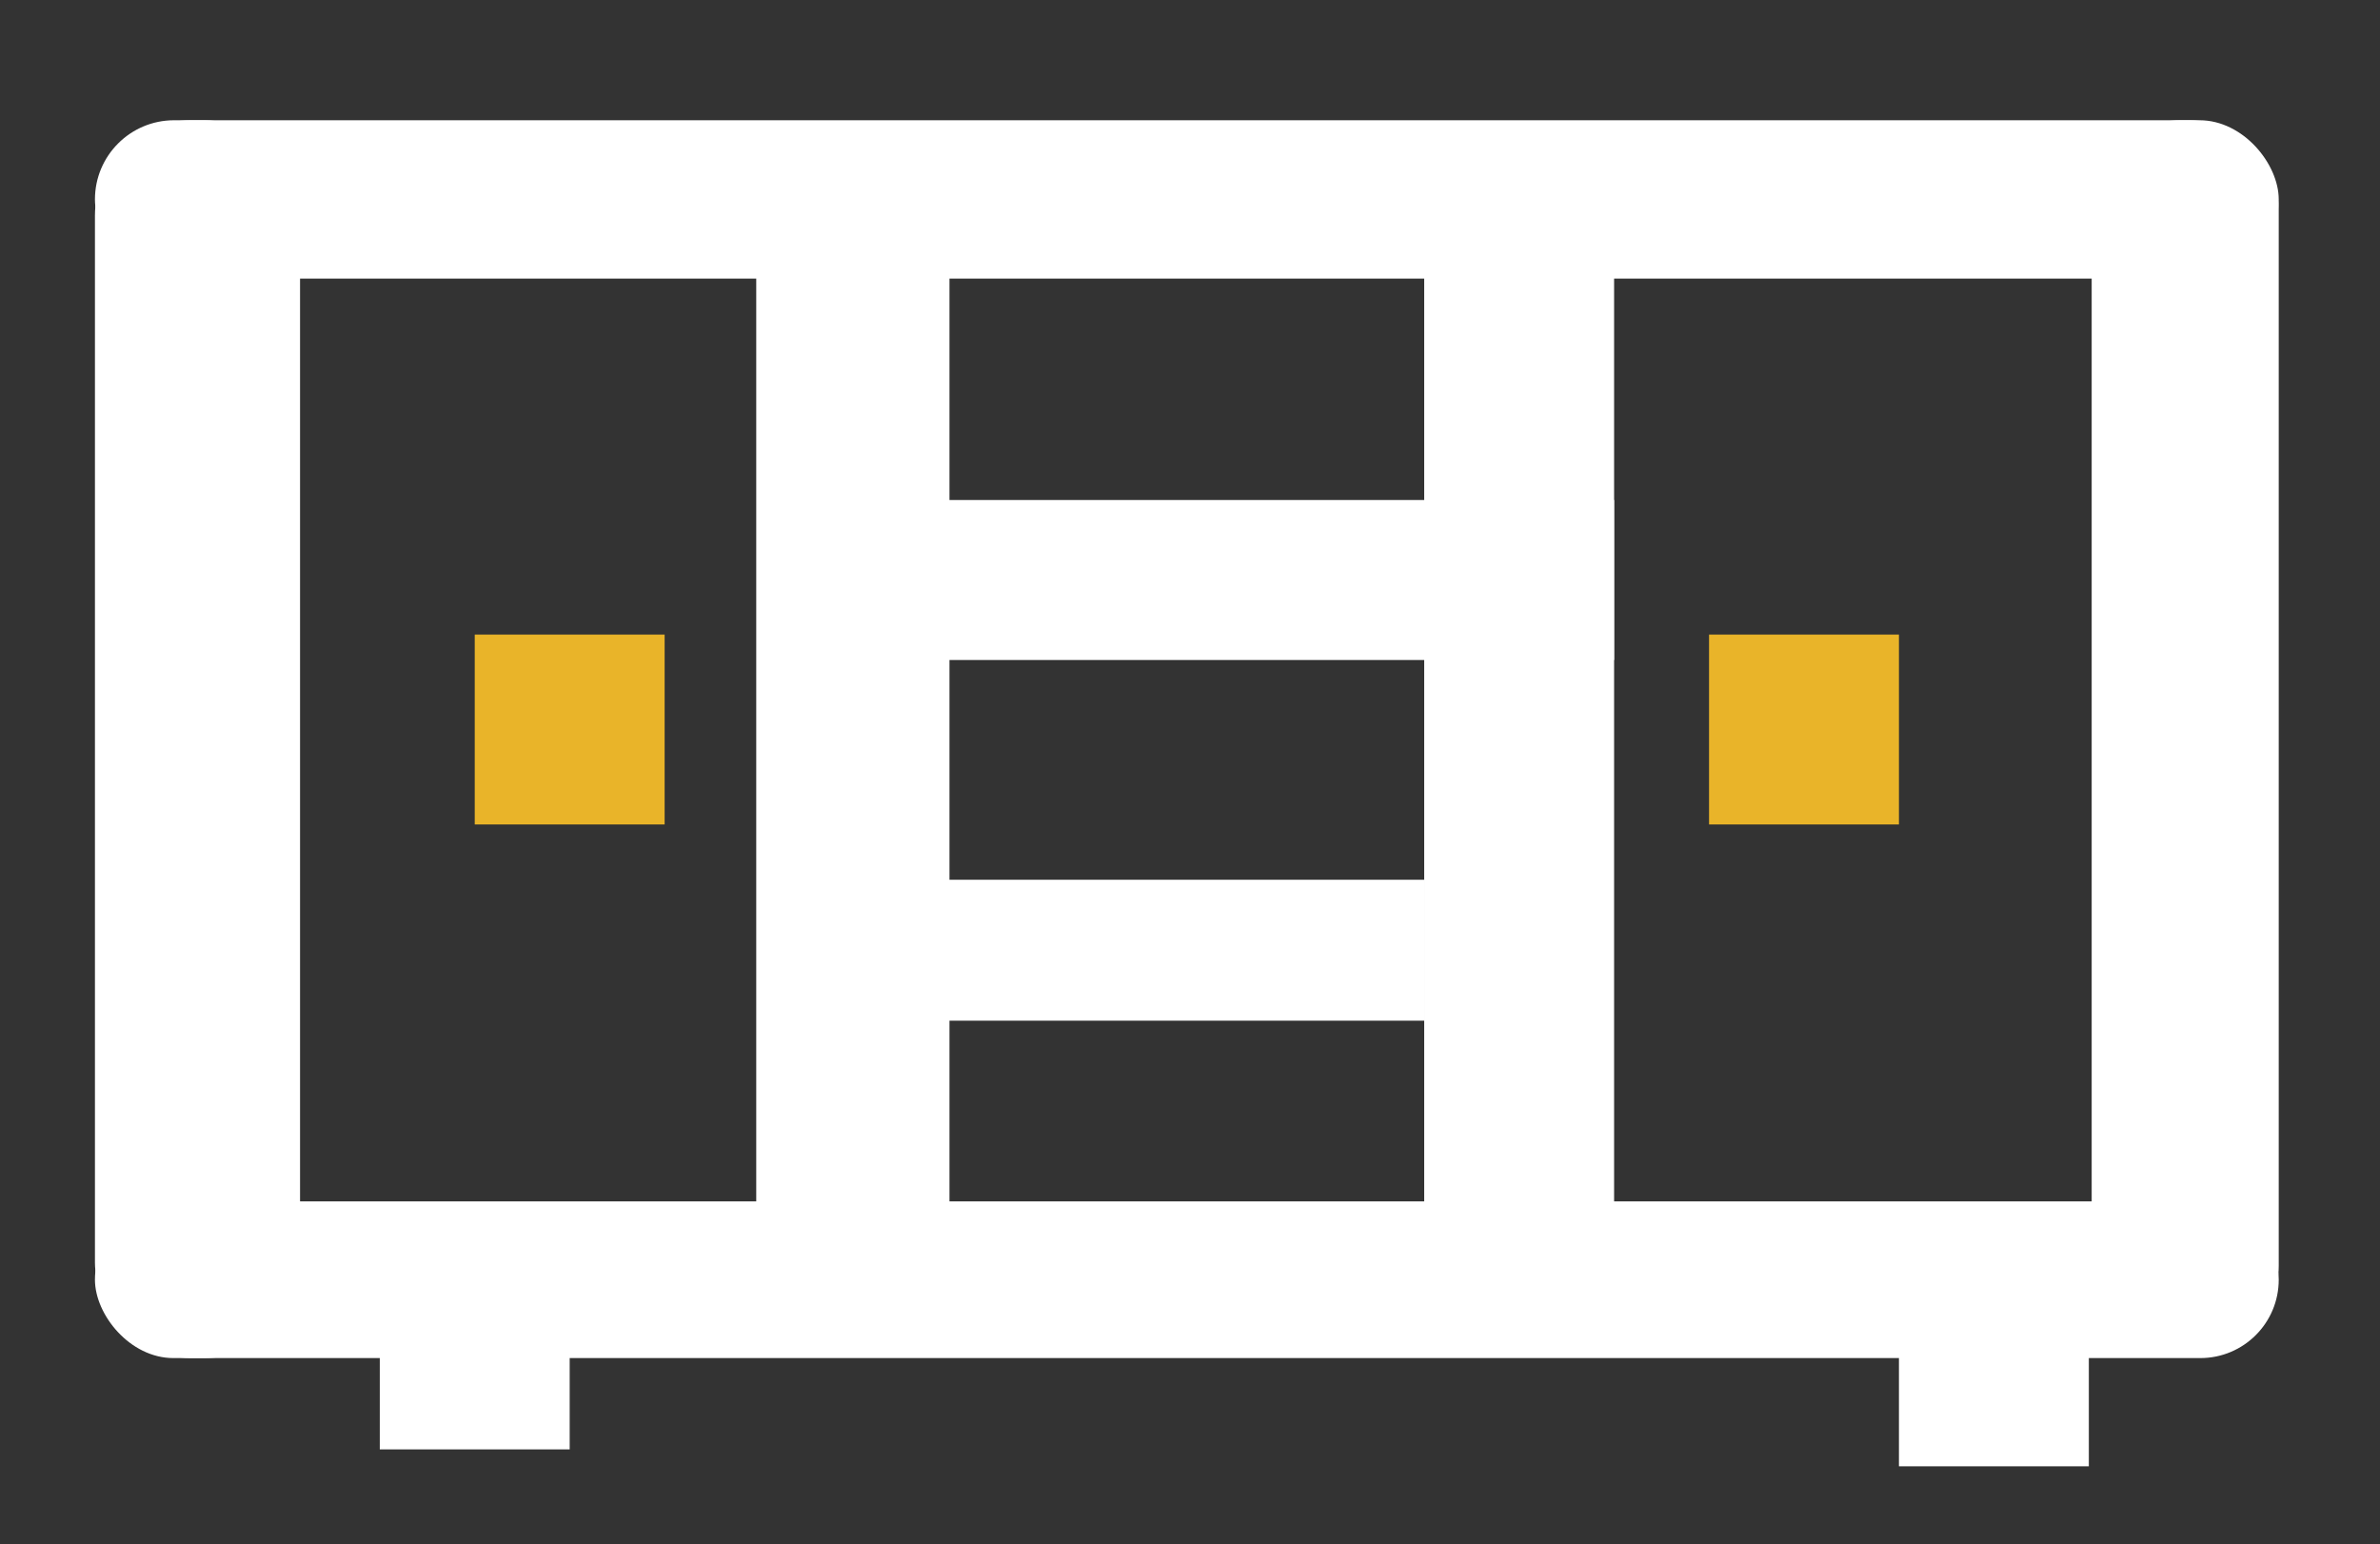 <?xml version="1.0" encoding="UTF-8" standalone="no"?>
<!-- Created with Inkscape (http://www.inkscape.org/) -->

<svg
   xmlns:dc="http://purl.org/dc/elements/1.1/"
   xmlns:cc="http://creativecommons.org/ns#"
   xmlns:rdf="http://www.w3.org/1999/02/22-rdf-syntax-ns#"
   xmlns:svg="http://www.w3.org/2000/svg"
   xmlns="http://www.w3.org/2000/svg"
   xmlns:sodipodi="http://sodipodi.sourceforge.net/DTD/sodipodi-0.dtd"
   xmlns:inkscape="http://www.inkscape.org/namespaces/inkscape"
   version="1.1"
   id="svg10"
   width="125.333"
   height="81.333"
   viewBox="0 0 125.333 81.333"
   sodipodi:docname="favicon_gold.svg"
   inkscape:version="0.92.1 r15371"
   inkscape:export-filename="D:\src\anton-v-svetlov.github.io\images\favicon_gold.png"
   inkscape:export-xdpi="96"
   inkscape:export-ydpi="96">
  <rect x="0" y="0" width="125.333" height="81.333" fill="#333333" stroke="none"/>
  <defs
     id="defs14">
    <inkscape:perspective
       sodipodi:type="inkscape:persp3d"
       inkscape:vp_x="0 : 40.666668 : 1"
       inkscape:vp_y="0 : 1000 : 0"
       inkscape:vp_z="125.33333 : 40.666668 : 1"
       inkscape:persp3d-origin="62.666665 : 27.111112 : 1"
       id="perspective4546" />
  </defs>
  <sodipodi:namedview
     pagecolor="#ffffff"
     bordercolor="#666666"
     borderopacity="1"
     objecttolerance="10"
     gridtolerance="10"
     guidetolerance="10"
     inkscape:pageopacity="0"
     inkscape:pageshadow="2"
     inkscape:window-width="1920"
     inkscape:window-height="1013"
     id="namedview12"
     showgrid="true"
     inkscape:zoom="2.9189158"
     inkscape:cx="-93.080737"
     inkscape:cy="23.995079"
     inkscape:window-x="-9"
     inkscape:window-y="-9"
     inkscape:window-maximized="1"
     inkscape:current-layer="svg10"
     showguides="false">
    <inkscape:grid
       type="xygrid"
       id="grid4522" />
  </sodipodi:namedview>
  <rect
     style="fill:#ffffff;fill-opacity:1;stroke-width:1.026"
     id="rect54"
     width="115"
     height="8.34"
     x="5"
     y="6.333"
     ry="4.17" />
  <rect
     style="fill:#ffffff;fill-opacity:1;stroke-width:0.98"
     id="rect56"
     width="10.801"
     height="65.191"
     x="5"
     y="6.333"
     ry="5.029" />
  <rect
     style="fill:#ffffff;fill-opacity:1;stroke-width:0.967"
     id="rect58"
     width="9.85"
     height="65"
     x="110.15"
     y="6.333"
     ry="4.667" />
  <rect
     style="fill:#ffffff;fill-opacity:1;stroke-width:1.015"
     id="rect64"
     width="115"
     height="8.253"
     x="5"
     y="63.271"
     ry="4.127" />
  <rect
     style="fill:#ffffff;fill-opacity:1;stroke-width:1.024"
     id="rect66"
     width="10.176"
     height="52.422"
     x="39.824"
     y="13.911" />
  <rect
     style="fill:#ffffff;fill-opacity:1;stroke-width:0.908"
     id="rect68"
     width="10"
     height="55"
     x="75"
     y="11.333" />
  <rect
     style="fill:#ffffff;stroke-width:1.36;fill-opacity:1"
     id="rect70"
     width="45"
     height="8.426"
     x="40"
     y="26.333" />
  <rect
     style="fill:#ffffff;fill-opacity:1;stroke-width:0.885"
     id="rect72"
     width="26.884"
     height="7.422"
     x="48.116"
     y="46.333" />
  <rect
     style="fill:#e9b429;fill-opacity:1;stroke-width:1.106"
     id="rect78"
     width="10"
     height="10"
     x="90"
     y="33.421" />
  <rect
     style="fill:#ffffff;fill-opacity:1;stroke-width:0.789"
     id="rect80"
     width="10"
     height="5"
     x="20"
     y="71.333" />
  <rect
     style="fill:#ffffff;fill-opacity:1;stroke-width:1.139"
     id="rect82"
     width="10"
     height="5.891"
     x="100"
     y="71.333" />
  <rect
     style="fill:#e9b429;fill-opacity:1;stroke-width:1.106"
     id="rect78-5"
     width="10"
     height="10"
     x="25"
     y="33.421" />
</svg>
